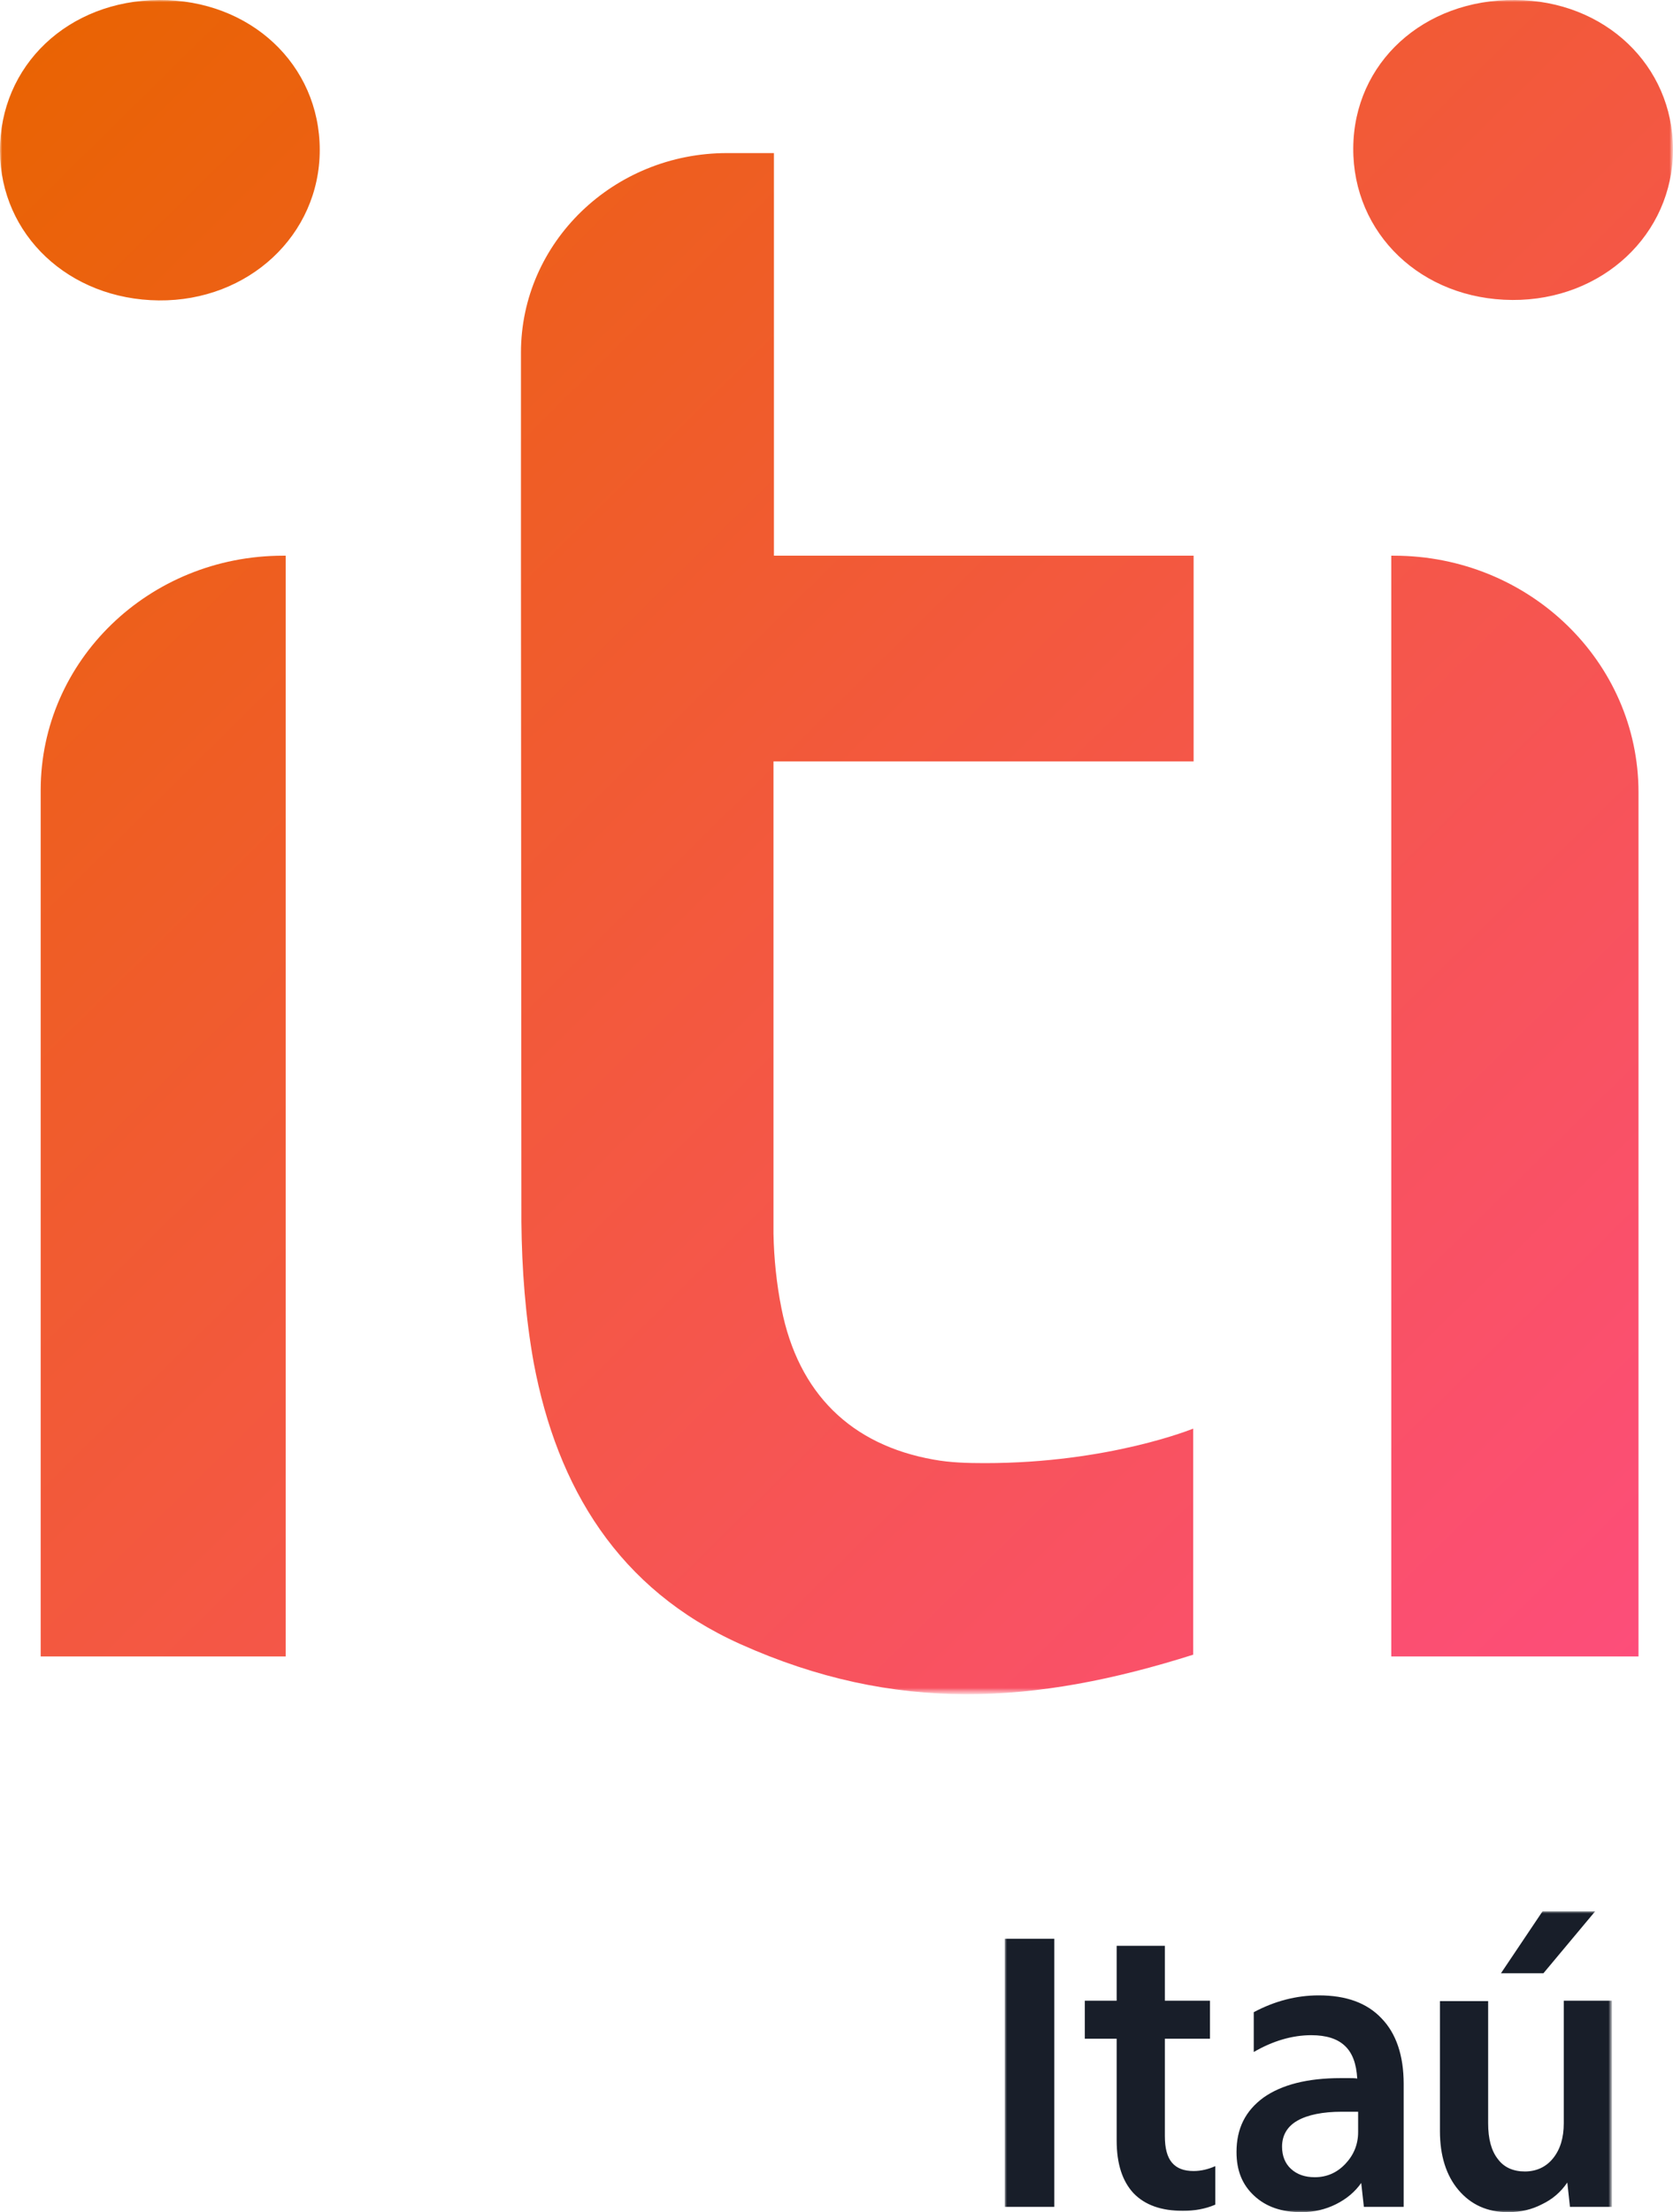 <svg version="1.1" id="Camada_1" xmlns="http://www.w3.org/2000/svg" x="0" y="0" viewBox="0 0 378.3 500" style="enable-background:new 0 0 378.3 500" xml:space="preserve"><style>.st1{fill-rule:evenodd;clip-rule:evenodd;fill:#fff}</style><g id="Symbols"><g id="iti_logo" transform="translate(-26 -16)"><g id="Group-7" transform="translate(26 15)"><g id="Group-3"><defs><filter id="Adobe_OpacityMaskFilter" filterUnits="userSpaceOnUse" x="0" y="1" width="378.3" height="382.7"><feColorMatrix values="1 0 0 0 0 0 1 0 0 0 0 0 1 0 0 0 0 0 1 0"/></filter></defs><mask maskUnits="userSpaceOnUse" x="0" y="1" width="378.3" height="382.7" id="mask-2_1_"><g style="filter:url(#Adobe_OpacityMaskFilter)"><path id="path-1_1_" class="st1" d="M0-6.5h378.3v391.9H0z"/></g></mask><linearGradient id="Fill-1_1_" gradientUnits="userSpaceOnUse" x1="-64.336" y1="507.478" x2="-57.185" y2="500.159" gradientTransform="matrix(51.689 0 0 -52.292 3329.166 26538.818)"><stop offset="0" style="stop-color:#e96401"/><stop offset="1" style="stop-color:#fd4d7c"/></linearGradient><path id="Fill-1" d="M370.5 375.5V180.1c0-29.6-24.8-53.5-55.3-53.5h-.6v248.8h55.9zM64.6 126.6H64c-30.3 0-54.8 23.7-54.8 53v195.8h55.4V126.6zM175 173.1h94.9v-46.5H175v-91h-10.6c-25.7 0-46.6 20.2-46.6 45.1v46.6l.1 149.9c.1 10.6.9 21.4 2.8 31.9 5.3 28.1 19.1 51.1 46.7 63.5 35 15.7 66.7 13.7 102.4 2.4v-51.1s-19 7.8-47.1 7.8c-3.9 0-7.8-.1-11.6-.8-18.6-3.3-30.6-14.9-34.4-34.2-1.1-5.5-1.7-11.3-1.8-16.9V173.1zM306 34.5c-.1 19.3 15.4 34.2 36 34.3 20.3.1 36.3-14.8 36.3-34 0-19-15.4-33.7-35.7-33.8-20.7-.2-36.5 14.2-36.6 33.5zM36 1C56.6.9 72.3 15.6 72.3 34.9c0 19.2-16.1 34.2-36.4 34C15.6 68.7.1 54.1 0 35.2-.1 15.8 15.4 1.1 36 1z" style="mask:url(#mask-2_1_);fill-rule:evenodd;clip-rule:evenodd;fill:url(#Fill-1_1_)"/></g><g id="Group-6" transform="translate(31 60)"><defs><filter id="Adobe_OpacityMaskFilter_1_" filterUnits="userSpaceOnUse" x="196.2" y="373" width="137.3" height="68"><feColorMatrix values="1 0 0 0 0 0 1 0 0 0 0 0 1 0 0 0 0 0 1 0"/></filter></defs><mask maskUnits="userSpaceOnUse" x="196.2" y="373" width="137.3" height="68" id="mask-5_1_"><g style="filter:url(#Adobe_OpacityMaskFilter_1_)"><path id="path-4_1_" class="st1" d="M196.2 373h137.3v68H196.2z"/></g></mask><path id="Fill-4" d="M318 387h-9.6l9.4-14h11.9L318 387zm-8 54c-4.7 0-8.4-1.7-11.2-5-2.8-3.3-4.2-7.8-4.2-13.3v-29.4h10.9v27.6c0 3.5.7 6.2 2.2 8.1 1.4 1.9 3.5 2.8 6.1 2.8 2.6 0 4.8-1 6.4-3 1.6-2 2.4-4.6 2.4-7.9v-27.7h10.9v46.6H324l-.6-5.5c-1.5 2.2-3.4 3.8-5.7 4.9-2.3 1.2-4.8 1.8-7.7 1.8zm-43.7-7.9c2.7 0 5-1 6.9-3 1.9-2 2.9-4.4 2.9-7.2v-4.6h-3.7c-4.3 0-7.7.7-10 2s-3.5 3.3-3.5 5.9c0 2.1.7 3.8 2 5 1.4 1.3 3.2 1.9 5.4 1.9zm-3 7.9c-4.5 0-8-1.2-10.7-3.7-2.7-2.5-4-5.7-4-9.9 0-5.3 2-9.3 6.1-12.3 4.1-2.9 9.9-4.4 17.5-4.4h1.9c.6 0 1.3 0 1.8.1-.2-3.4-1.1-5.8-2.8-7.4-1.7-1.6-4.2-2.4-7.6-2.4-4.3 0-8.7 1.3-13 3.8v-9c4.7-2.5 9.6-3.8 14.7-3.8 6.2 0 10.9 1.7 14.2 5.2 3.3 3.4 5 8.4 5 14.8v27.8h-9l-.6-5.4c-1.4 2-3.3 3.6-5.7 4.8-2.4 1.2-5 1.8-7.8 1.8zm-26.8-.3c-4.9 0-8.6-1.3-11.2-4-2.5-2.7-3.8-6.6-3.8-11.9v-23h-7.2v-8.6h7.2v-12.4h10.9v12.4h10.2v8.6h-10.2v22c0 2.7.5 4.7 1.6 6 1.1 1.3 2.7 1.9 4.9 1.9 1.7 0 3.3-.4 4.9-1.1v8.7c-2.3 1-4.8 1.4-7.3 1.4zm-40.3-.9h11.2v-60.6h-11.2v60.6z" style="mask:url(#mask-5_1_);fill-rule:evenodd;clip-rule:evenodd;fill:#181e29"/></g></g></g></g></svg>